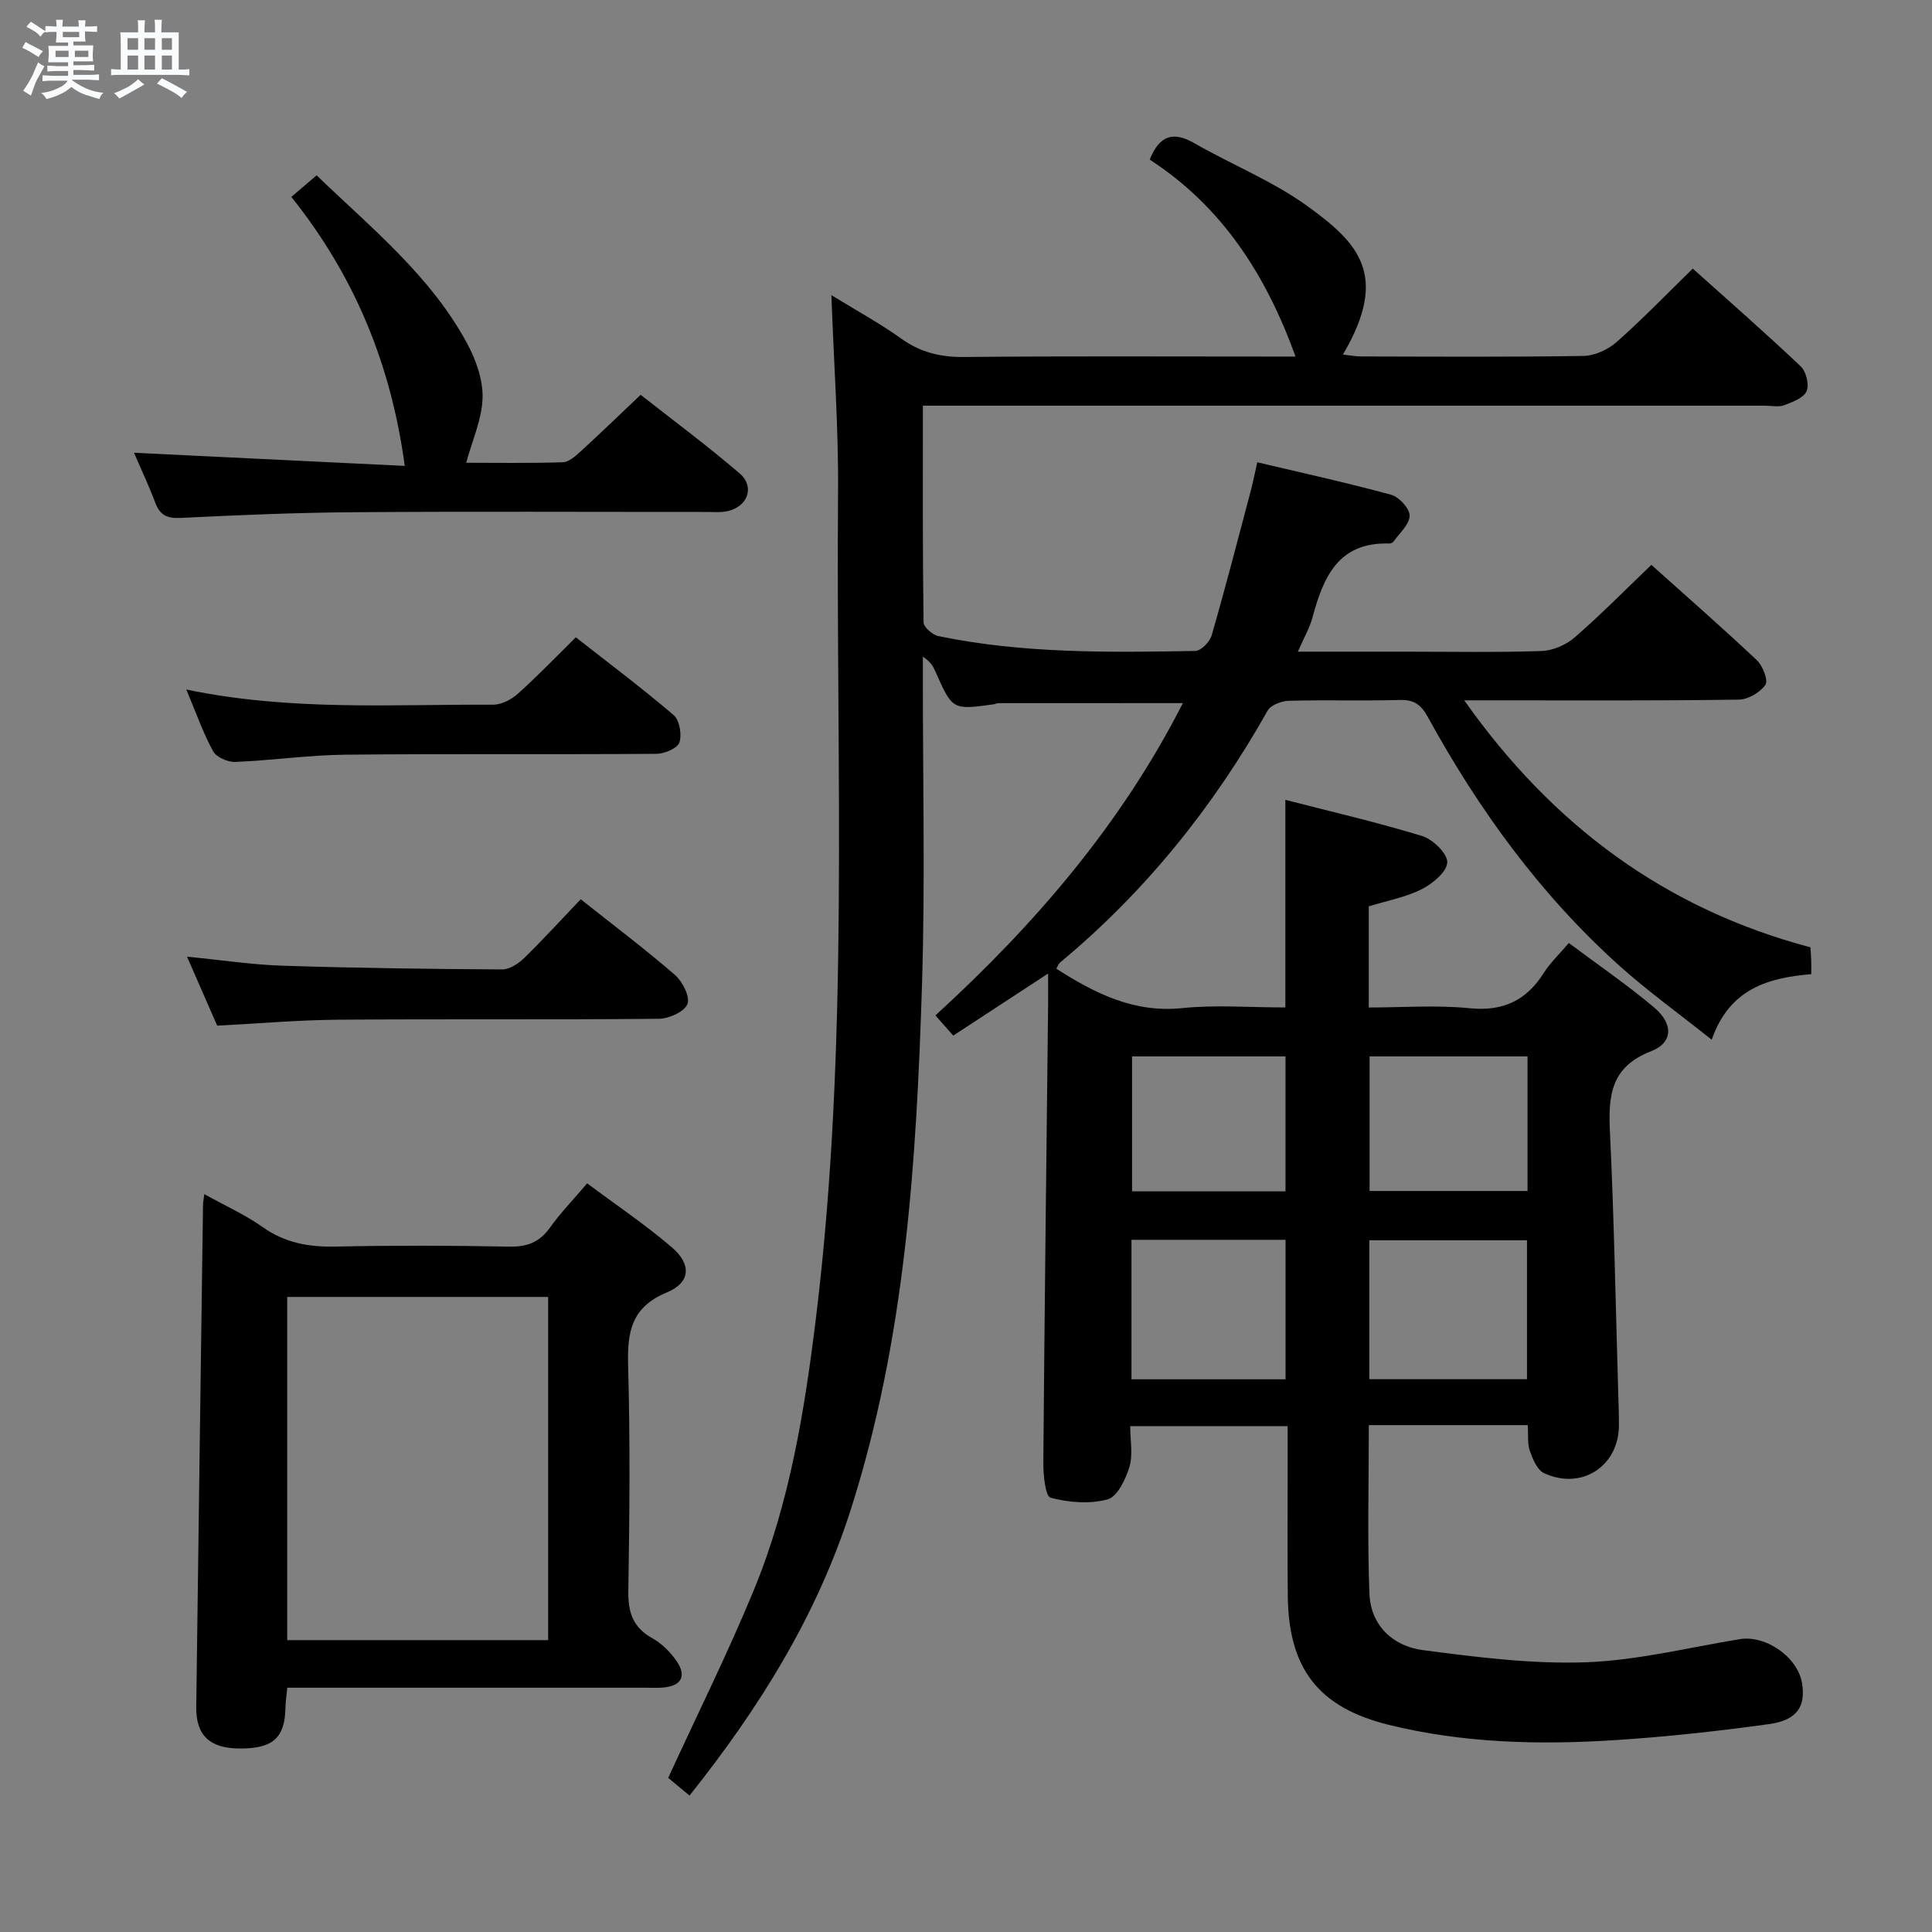 <svg enable-background="new 0 0 400 400" viewBox="0 0 400 400" xmlns="http://www.w3.org/2000/svg"><rect x="0" y="0" width="400" height="400" fill="#808080" stroke="none"/><path d="m6.8 9.5c.6.3 1.3.7 2.1 1.1-.4.4-.7.8-.9 1.2-.7-.4-1.3-.8-1.8-1.1s-1.1-.6-1.6-.8c.2-.4.5-.8.7-1.2.4.2.8.5 1.5.8zm.9 6.9c-.3.6-.5 1.1-.7 1.7s-.4 1.1-.6 1.7c-.6-.4-1.1-.7-1.6-1 .7-1 1.2-1.8 1.5-2.4.3-.5.6-1.1.8-1.7.3-.6.5-1.2.8-1.8.3.3.8.6 1.3.8-.7 1.3-1.2 2.2-1.5 2.7zm.1-11c.4.3 1 .7 1.7 1.1-.5.2-.8.6-1.1 1.1-.5-.6-1-1-1.4-1.2s-.9-.6-1.5-.8c.2-.4.5-.7.9-1.1.5.3.9.6 1.4.9zm10.5 13.1c1 .4 2 .6 3.1.7-.4.4-.7.8-.8 1.3-.9-.2-1.9-.6-3-.9-1-.4-2-.9-2.8-1.6-.5.4-1.1.9-1.9 1.3s-1.9.9-3.3 1.2c-.1-.3-.5-.8-1.1-1.3 1 0 2.1-.3 3.2-.8 1.2-.5 1.9-1 2.3-1.7h-3.2c-.4 0-1 0-2 .1v-1.2c1 0 1.7.1 2 .1h3.3v-1h-2.3c-.2 0-.9 0-2 .1v-1.2c1.2 0 1.9.1 2 .1h2.3v-.8h-4.1c0-.7.1-1.2.1-1.6 0-.5 0-1.1-.1-1.8h4.1v-.7h-2.5c0-.6.1-1.1.1-1.6v-.6h-.5c-.4 0-1 0-1.8.1v-1.3c1.2 0 1.9.1 2.1.1h.2c0-.3 0-.8-.1-1.4h1.4c0 .6-.1 1-.1 1.4h3.4c0-.4 0-.8-.1-1.3h1.5c0 .4-.1.9-.1 1.3.7 0 1.5 0 2.5-.1v1.2c-1 0-1.8-.1-2.5-.1v.6c0 .3 0 .8.1 1.5h-2.5v.8h4.1c0 .7-.1 1.3-.1 1.8s0 1 .1 1.5h-4.1v.8h1.4c.8 0 1.8 0 2.9-.1v1.2c-1 0-1.9-.1-2.8-.1h-1.5v1h3.2c.3 0 1 0 2.1-.1v1.2c-1.1 0-1.8-.1-2.1-.1h-3.4l-.1.1c1.4 1 2.4 1.5 3.4 1.9zm-4.1-6.7v-1.3h-2.7v1.3zm2.2-4.1v-1.1h-3.4v1.1zm1.9 4.1v-1.3h-2.8v1.3z" fill="#fafbfc"/><path d="m37 6.7v2.3 5.4c1 0 1.8 0 2.2-.1v1.3c-.6 0-1.5-.1-2.5-.1h-11.9c-.7 0-1.3 0-1.8.1v-1.3c.5 0 1.1.1 2 .1v-5.2c0-1 0-1.8-.1-2.5h3.7c0-1.3 0-2.1-.1-2.5h1.5c0 .4-.1 1.3-.1 2.5h2.2c0-1.2 0-2.1-.1-2.6h1.5c0 .4-.1 1.3-.1 2.6zm-12.3 13.7c-.3-.4-.7-.8-1.1-1.1 1.1-.4 2.1-.9 2.9-1.3.8-.5 1.5-1 2.1-1.6.4.4.9.8 1.3 1.1-2.5 1.4-4.2 2.4-5.2 2.9zm3.9-10.1v-2.4h-2.2v2.4zm0 4.1v-2.9h-2.2v2.9zm3.5-4.1v-2.4h-2.2v2.4zm0 4.1v-2.9h-2.2v2.9zm.4 2.9 1-1.1c.6.3 1.4.7 2.5 1.3s2 1.1 2.7 1.5c-.4.4-.8.8-1.1 1.3-.8-.8-2.5-1.7-5.1-3zm3.1-7v-2.4h-2.1v2.4zm0 4.1v-2.9h-2.1v2.9z" fill="#fafbfc"/><g fill="#000001"><path d="m266.59 295.27c-11.1 0-21.54 0-32.59 0 0 2.95.6 5.9-.17 8.45-.77 2.56-2.5 6.16-4.52 6.71-3.68 1.01-8.03.65-11.79-.34-1.08-.29-1.53-4.69-1.51-7.2.25-31.64.64-63.28.99-94.92.02-1.83 0-3.65 0-6.41-6.83 4.47-13.12 8.58-19.64 12.85-1.24-1.41-2.31-2.62-3.69-4.18 20.58-18.81 38.48-39.6 51.23-64.66-13.04 0-25.62 0-38.21.01-.32 0-.64.2-.97.24-8.53 1.18-8.52 1.18-12.06-6.8-.46-1.04-1.01-2.05-2.59-3.06v4.43c-.02 21.16.48 42.34-.18 63.49-1.15 36.72-3.46 73.38-14.77 108.74-6.98 21.83-18.86 40.94-33.36 59.13-1.81-1.5-3.4-2.82-4.42-3.66 6.09-13.26 12.38-25.89 17.74-38.9 7.45-18.09 10.53-37.29 12.89-56.61 6.91-56.73 4.09-113.72 4.54-170.62.11-13.28-.87-26.56-1.38-40.85 5.18 3.18 10.03 5.82 14.48 9.01 4 2.86 8.14 3.84 13.01 3.79 20.83-.2 41.66-.09 62.49-.09h6.12c-6.15-16.98-15.22-31.05-30.2-40.78 2.02-4.97 4.81-5.95 9.28-3.38 7.76 4.47 16.28 7.85 23.46 13.07 10.31 7.5 17.02 14.12 7.27 30.68 1.41.15 2.62.39 3.84.39 15.33.03 30.66.14 45.99-.11 2.33-.04 5.07-1.32 6.85-2.89 5.33-4.71 10.28-9.85 15.75-15.19 7.39 6.63 15.01 13.29 22.35 20.24 1.13 1.07 1.8 3.83 1.21 5.15-.62 1.4-2.92 2.25-4.65 2.9-1.17.43-2.64.09-3.97.09-55.99 0-111.99 0-167.98 0-1.95 0-3.91 0-6.36 0 0 15.28-.06 30.07.14 44.85.01 1 1.86 2.61 3.08 2.86 17.57 3.63 35.39 3.39 53.19 3.07 1.18-.02 3-1.89 3.38-3.22 2.85-9.87 5.42-19.82 8.05-29.75.5-1.9.88-3.82 1.4-6.09 9.45 2.24 18.66 4.25 27.73 6.73 1.64.45 3.83 2.86 3.81 4.33-.03 1.81-2.1 3.6-3.34 5.36-.16.23-.59.41-.89.4-10.57-.33-13.65 7-15.89 15.33-.59 2.18-1.78 4.21-3.02 7.06h21.95c9.5 0 19 .18 28.49-.13 2.34-.08 5.07-1.26 6.86-2.81 5.38-4.67 10.39-9.77 15.89-15.03 7.09 6.36 14.59 12.91 21.83 19.73 1.23 1.16 2.4 4.19 1.78 5.1-1.09 1.58-3.59 3.05-5.52 3.07-16.99.25-33.99.15-50.98.15-1.62 0-3.25 0-5.85 0 18.31 25.95 41.65 43.17 71.67 51.13.07 1.05.14 1.86.16 2.68.03.82.01 1.65.01 2.88-8.87.75-16.91 2.96-20.61 13.57-6.75-5.38-13.19-10.01-19.06-15.27-16.4-14.72-29.17-32.33-39.73-51.57-1.37-2.49-2.81-3.58-5.74-3.5-7.66.22-15.33-.04-22.99.17-1.53.04-3.77.87-4.42 2.04-11.23 19.94-25.32 37.48-42.95 52.13-.35.29-.51.82-.8 1.3 7.98 5.09 16.03 9.19 26.06 8.16 6.91-.71 13.95-.14 21.36-.14 0-14.36 0-28.37 0-42.98 9.55 2.46 19.05 4.65 28.35 7.5 2.21.68 5.27 3.68 5.17 5.46-.12 2-3.06 4.42-5.33 5.56-3.34 1.67-7.17 2.37-10.92 3.53v20.94c6.99 0 13.97-.54 20.83.15 6.96.7 11.78-1.56 15.42-7.33 1.31-2.07 3.16-3.8 5.17-6.17 6.07 4.54 12.1 8.66 17.65 13.34 4.03 3.41 3.95 7.29-.65 9.08-8.32 3.24-8.85 9.16-8.49 16.63.86 17.94 1.18 35.91 1.71 53.86.07 2.33.16 4.66.15 7-.05 8.42-7.74 13.45-15.5 9.85-1.41-.65-2.33-2.89-2.94-4.59-.53-1.48-.3-3.22-.43-5.35-2.43 0-4.54 0-6.66 0-8.62 0-17.24 0-26.25 0 0 11.95-.31 23.41.12 34.83.25 6.64 4.84 10.93 11.08 11.75 11.15 1.46 22.47 2.9 33.65 2.52 10.69-.37 21.31-3.05 31.94-4.79 5.42-.89 12.04 3.73 12.91 9.15.77 4.79-1.04 7.63-6.8 8.43-10.52 1.46-21.11 2.62-31.7 3.31-15.79 1.03-31.58.66-47.04-3.14-14.62-3.6-20.81-11.69-20.94-26.79-.09-9.83-.02-19.66-.02-29.5-.01-1.78-.01-3.57-.01-5.56zm49.56-9.72c0-9.77 0-19.27 0-28.76-11.16 0-21.87 0-32.65 0v28.76zm-81.89.02h31.9c0-9.76 0-19.26 0-28.88-10.84 0-21.24 0-31.9 0zm49.3-66.85v27.86h32.7c0-9.42 0-18.49 0-27.86-11.05 0-21.77 0-32.7 0zm-49.18 0v27.94h31.77c0-9.48 0-18.68 0-27.94-10.87 0-21.3 0-31.77 0z"/><path d="m42.3 247.23c4.41 2.45 8.51 4.29 12.12 6.85 4.61 3.26 9.49 4.12 15 4.01 11.98-.25 23.97-.23 35.96.01 3.69.07 6.27-.85 8.44-3.88 2.21-3.09 4.88-5.85 7.75-9.22 5.95 4.45 11.99 8.51 17.49 13.21 4.15 3.55 3.96 7.31-1.01 9.38-7.49 3.11-8.2 8.34-8 15.31.43 15.47.29 30.96.04 46.44-.07 4.42.9 7.57 4.92 9.81 1.96 1.09 3.74 2.84 5.03 4.7 2.22 3.21 1.03 5.25-2.91 5.55-1.16.09-2.33.02-3.49.02-22.64 0-45.28 0-67.92 0-1.98 0-3.95 0-6.24 0-.16 1.66-.36 2.92-.38 4.18-.13 6.22-2.6 8.44-9.46 8.41-6.24-.03-9.09-2.72-9.01-8.65.45-34.6.93-69.2 1.4-103.81-.01-.49.1-.99.27-2.32zm71.19 92.34c0-24.04 0-47.46 0-71.05-18.22 0-36.11 0-54.03 0v71.05z"/><path d="m60.32 40.77c1.85-1.58 3.33-2.85 5.23-4.47 11.32 10.91 23.57 20.76 31.14 34.76 1.84 3.4 3.32 7.55 3.22 11.31-.12 4.42-2.13 8.79-3.39 13.44 5.85 0 12.92.11 19.98-.1 1.24-.04 2.59-1.22 3.63-2.17 4.04-3.69 7.98-7.51 12.51-11.8 6.54 5.15 13.72 10.46 20.48 16.26 3.21 2.75 1.72 6.87-2.45 7.82-1.43.32-2.98.17-4.48.17-24.31.01-48.62-.12-72.92.06-11.96.08-23.93.59-35.88 1.18-2.83.14-4.28-.58-5.25-3.17-1.33-3.53-2.95-6.96-4.4-10.32 19.1.93 37.86 1.84 56.06 2.72-2.85-21.19-10.51-39.48-23.48-55.69z"/><path d="m120.23 186.18c6.85 5.44 13.37 10.34 19.51 15.67 1.57 1.36 3.18 4.55 2.59 6.03-.64 1.59-3.83 3.03-5.92 3.05-22.15.21-44.3.02-66.45.19-8.12.06-16.24.78-24.99 1.23-1.87-4.28-3.97-9.07-6.25-14.28 7.01.68 13.41 1.66 19.83 1.87 15.13.49 30.26.68 45.4.77 1.53.01 3.36-1.18 4.55-2.33 3.9-3.81 7.58-7.85 11.73-12.2z"/><path d="m38.57 142.76c21.65 4.5 42.62 3.04 63.51 3.14 1.72.01 3.78-1.05 5.12-2.25 4.06-3.64 7.84-7.58 12.02-11.7 6.81 5.34 13.71 10.51 20.25 16.1 1.22 1.05 1.74 4.05 1.19 5.67-.42 1.22-3.07 2.34-4.74 2.35-21.47.16-42.94-.04-64.41.18-7.61.08-15.21 1.19-22.84 1.5-1.53.06-3.88-.99-4.56-2.23-2.05-3.75-3.47-7.85-5.54-12.76z"/></g></svg>